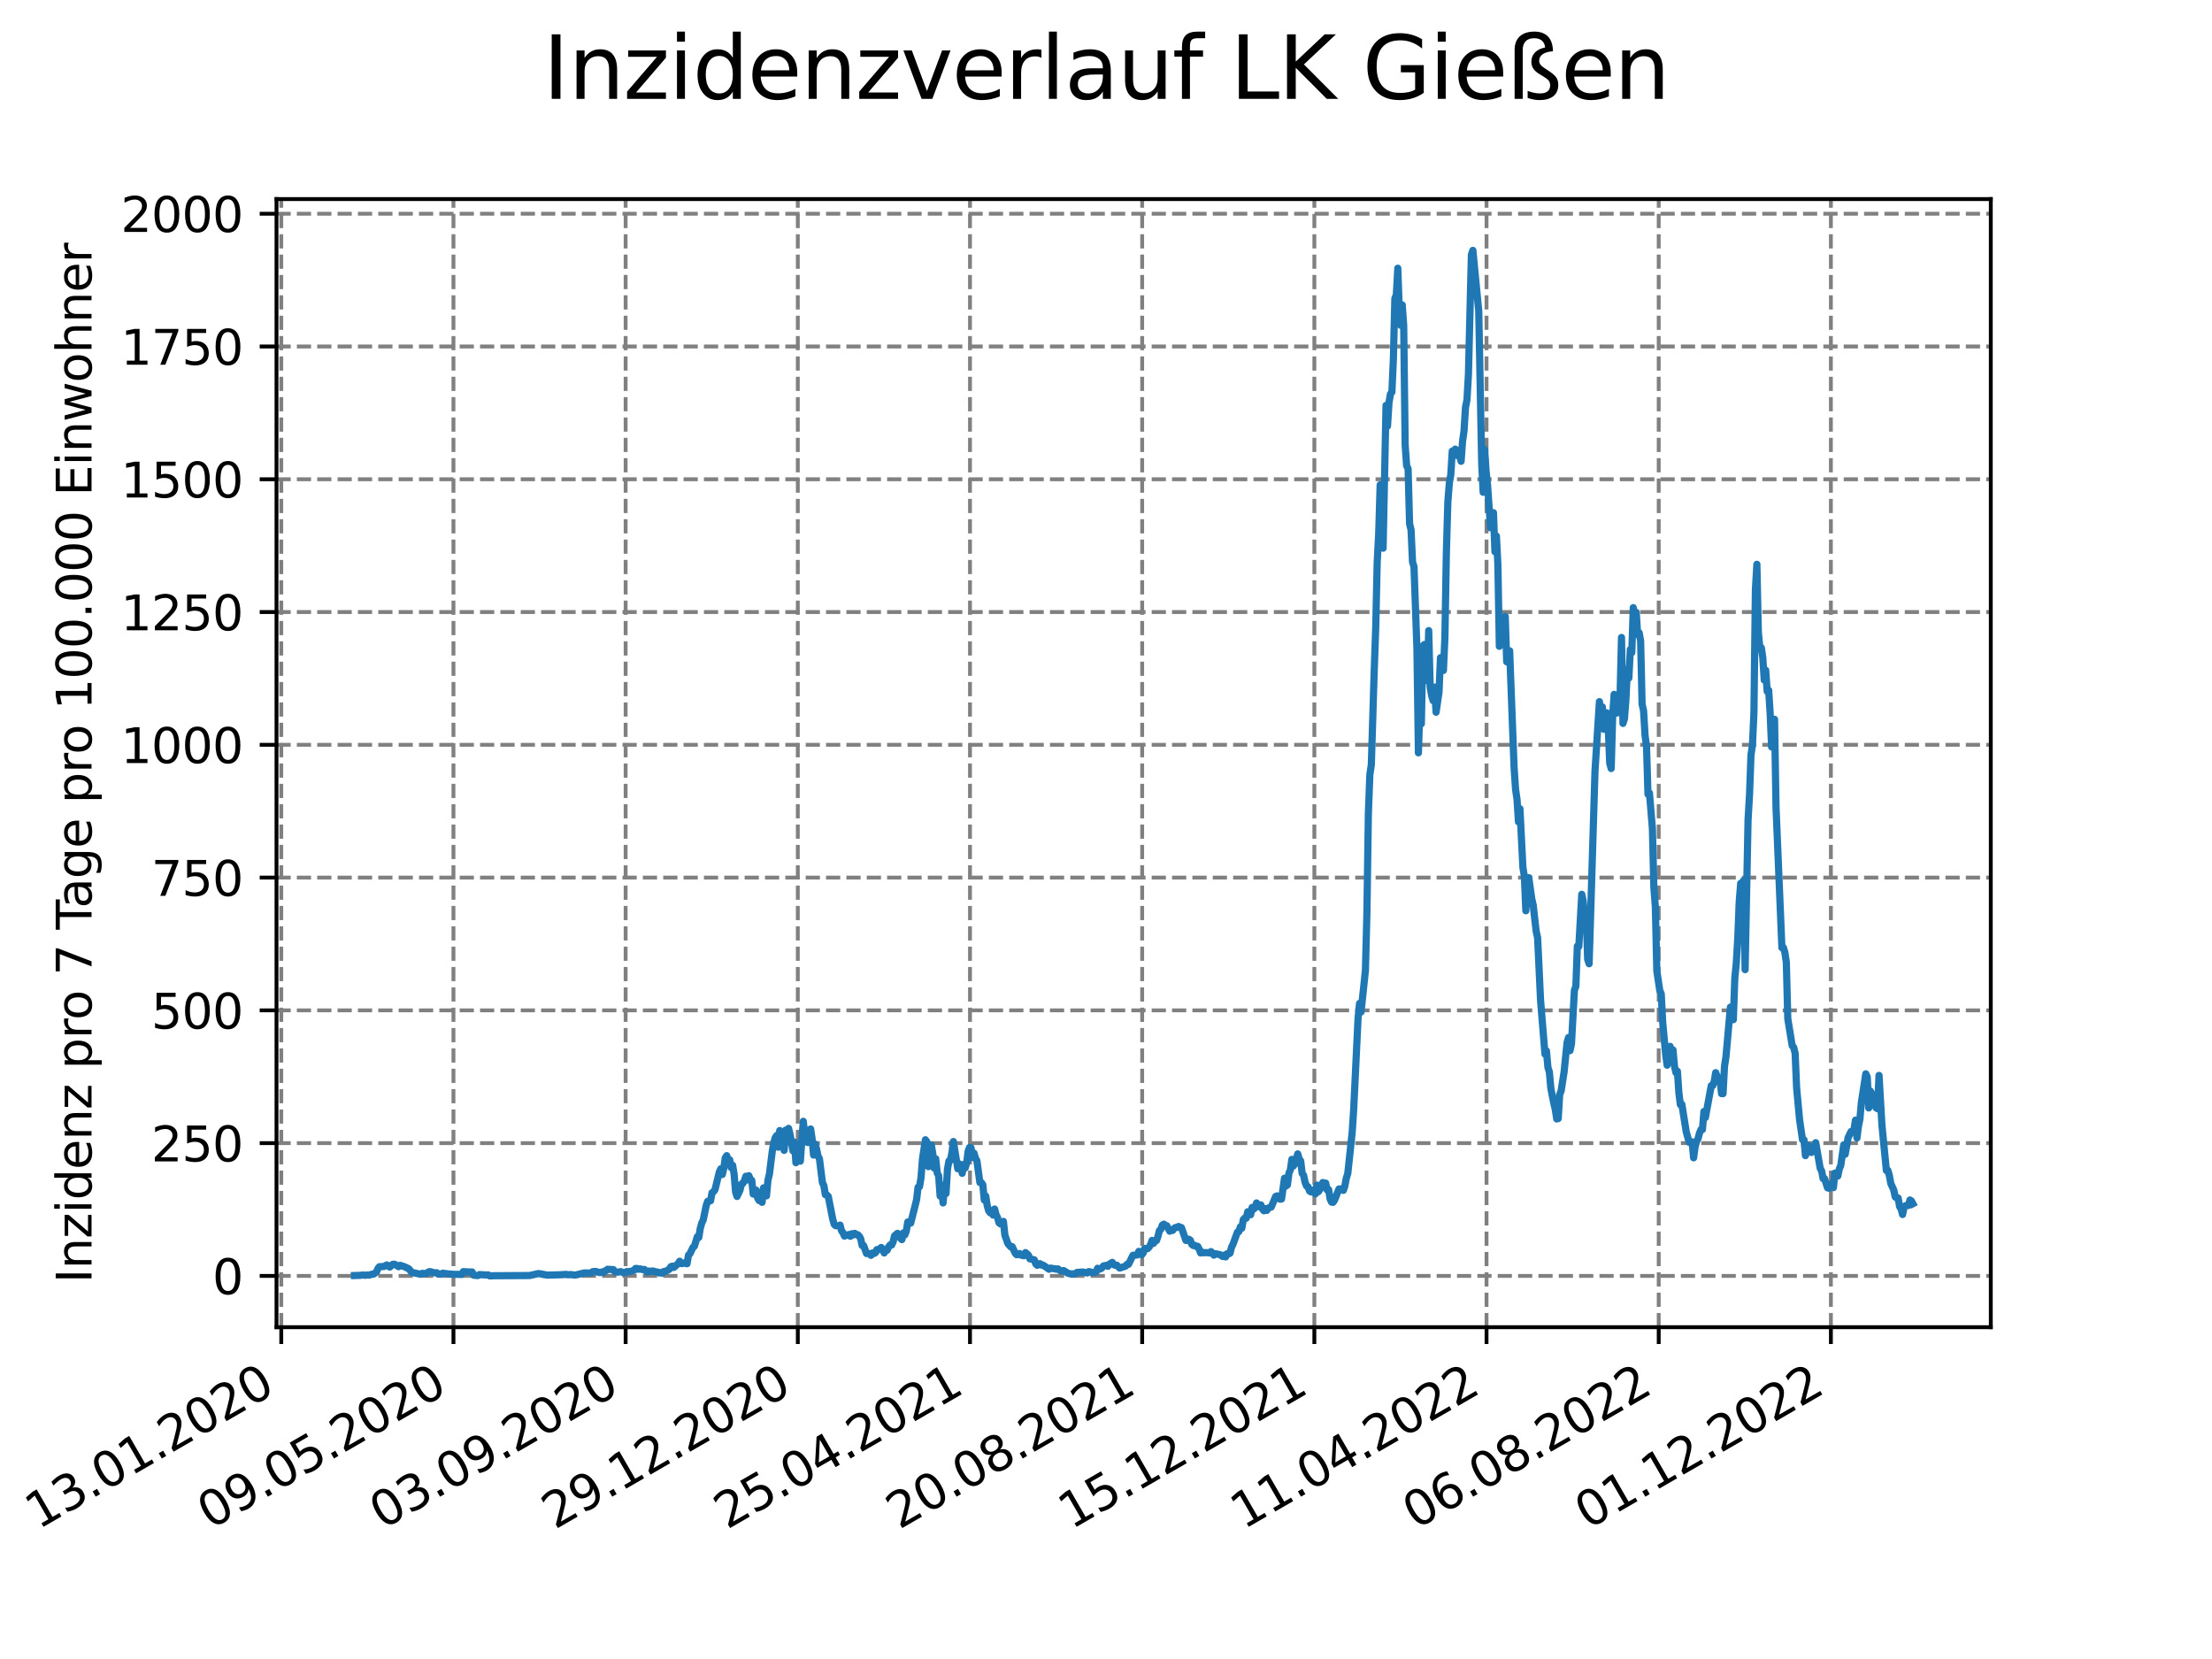 <?xml version="1.0" encoding="utf-8" standalone="no"?>
<!DOCTYPE svg PUBLIC "-//W3C//DTD SVG 1.1//EN"
  "http://www.w3.org/Graphics/SVG/1.1/DTD/svg11.dtd">
<svg xmlns:xlink="http://www.w3.org/1999/xlink" width="460.8pt" height="345.6pt" viewBox="0 0 460.8 345.6" xmlns="http://www.w3.org/2000/svg" version="1.1">
 <defs>
  <style type="text/css">*{stroke-linejoin: round; stroke-linecap: butt}</style>
 </defs>
 <g id="figure_1">
  <g id="patch_1">
   <path d="M 0 345.6 
L 460.8 345.6 
L 460.8 0 
L 0 0 
z
" style="fill: #ffffff"/>
  </g>
  <g id="axes_1">
   <g id="patch_2">
    <path d="M 57.6 276.48 
L 414.72 276.48 
L 414.72 41.472 
L 57.6 41.472 
z
" style="fill: #ffffff"/>
   </g>
   <g id="matplotlib.axis_1">
    <g id="xtick_1">
     <g id="line2d_1">
      <path d="M 58.594 276.48 
L 58.594 41.472 
" clip-path="url(#pfb686e9abe)" style="fill: none; stroke-dasharray: 2.96,1.28; stroke-dashoffset: 0; stroke: #808080; stroke-width: 0.8"/>
     </g>
     <g id="line2d_2">
      <defs>
       <path id="m5ec1955cf1" d="M 0 0 
L 0 3.5 
" style="stroke: #000000; stroke-width: 0.8"/>
      </defs>
      <g>
       <use xlink:href="#m5ec1955cf1" x="58.594" y="276.48" style="stroke: #000000; stroke-width: 0.8"/>
      </g>
     </g>
     <g id="text_1">
      <!-- 13.01.2020 -->
      <g transform="translate(7.969 318.689) rotate(-30) scale(0.1 -0.1)">
       <defs>
        <path id="DejaVuSans-31" d="M 794 531 
L 1825 531 
L 1825 4091 
L 703 3866 
L 703 4441 
L 1819 4666 
L 2450 4666 
L 2450 531 
L 3481 531 
L 3481 0 
L 794 0 
L 794 531 
z
" transform="scale(0.016)"/>
        <path id="DejaVuSans-33" d="M 2597 2516 
Q 3050 2419 3304 2112 
Q 3559 1806 3559 1356 
Q 3559 666 3084 287 
Q 2609 -91 1734 -91 
Q 1441 -91 1130 -33 
Q 819 25 488 141 
L 488 750 
Q 750 597 1062 519 
Q 1375 441 1716 441 
Q 2309 441 2620 675 
Q 2931 909 2931 1356 
Q 2931 1769 2642 2001 
Q 2353 2234 1838 2234 
L 1294 2234 
L 1294 2753 
L 1863 2753 
Q 2328 2753 2575 2939 
Q 2822 3125 2822 3475 
Q 2822 3834 2567 4026 
Q 2313 4219 1838 4219 
Q 1578 4219 1281 4162 
Q 984 4106 628 3988 
L 628 4550 
Q 988 4650 1302 4700 
Q 1616 4750 1894 4750 
Q 2613 4750 3031 4423 
Q 3450 4097 3450 3541 
Q 3450 3153 3228 2886 
Q 3006 2619 2597 2516 
z
" transform="scale(0.016)"/>
        <path id="DejaVuSans-2e" d="M 684 794 
L 1344 794 
L 1344 0 
L 684 0 
L 684 794 
z
" transform="scale(0.016)"/>
        <path id="DejaVuSans-30" d="M 2034 4250 
Q 1547 4250 1301 3770 
Q 1056 3291 1056 2328 
Q 1056 1369 1301 889 
Q 1547 409 2034 409 
Q 2525 409 2770 889 
Q 3016 1369 3016 2328 
Q 3016 3291 2770 3770 
Q 2525 4250 2034 4250 
z
M 2034 4750 
Q 2819 4750 3233 4129 
Q 3647 3509 3647 2328 
Q 3647 1150 3233 529 
Q 2819 -91 2034 -91 
Q 1250 -91 836 529 
Q 422 1150 422 2328 
Q 422 3509 836 4129 
Q 1250 4750 2034 4750 
z
" transform="scale(0.016)"/>
        <path id="DejaVuSans-32" d="M 1228 531 
L 3431 531 
L 3431 0 
L 469 0 
L 469 531 
Q 828 903 1448 1529 
Q 2069 2156 2228 2338 
Q 2531 2678 2651 2914 
Q 2772 3150 2772 3378 
Q 2772 3750 2511 3984 
Q 2250 4219 1831 4219 
Q 1534 4219 1204 4116 
Q 875 4013 500 3803 
L 500 4441 
Q 881 4594 1212 4672 
Q 1544 4750 1819 4750 
Q 2544 4750 2975 4387 
Q 3406 4025 3406 3419 
Q 3406 3131 3298 2873 
Q 3191 2616 2906 2266 
Q 2828 2175 2409 1742 
Q 1991 1309 1228 531 
z
" transform="scale(0.016)"/>
       </defs>
       <use xlink:href="#DejaVuSans-31"/>
       <use xlink:href="#DejaVuSans-33" x="63.623"/>
       <use xlink:href="#DejaVuSans-2e" x="127.246"/>
       <use xlink:href="#DejaVuSans-30" x="159.033"/>
       <use xlink:href="#DejaVuSans-31" x="222.656"/>
       <use xlink:href="#DejaVuSans-2e" x="286.279"/>
       <use xlink:href="#DejaVuSans-32" x="318.066"/>
       <use xlink:href="#DejaVuSans-30" x="381.689"/>
       <use xlink:href="#DejaVuSans-32" x="445.312"/>
       <use xlink:href="#DejaVuSans-30" x="508.936"/>
      </g>
     </g>
    </g>
    <g id="xtick_2">
     <g id="line2d_3">
      <path d="M 94.462 276.48 
L 94.462 41.472 
" clip-path="url(#pfb686e9abe)" style="fill: none; stroke-dasharray: 2.96,1.28; stroke-dashoffset: 0; stroke: #808080; stroke-width: 0.8"/>
     </g>
     <g id="line2d_4">
      <g>
       <use xlink:href="#m5ec1955cf1" x="94.462" y="276.48" style="stroke: #000000; stroke-width: 0.8"/>
      </g>
     </g>
     <g id="text_2">
      <!-- 09.05.2020 -->
      <g transform="translate(43.837 318.689) rotate(-30) scale(0.1 -0.1)">
       <defs>
        <path id="DejaVuSans-39" d="M 703 97 
L 703 672 
Q 941 559 1184 500 
Q 1428 441 1663 441 
Q 2288 441 2617 861 
Q 2947 1281 2994 2138 
Q 2813 1869 2534 1725 
Q 2256 1581 1919 1581 
Q 1219 1581 811 2004 
Q 403 2428 403 3163 
Q 403 3881 828 4315 
Q 1253 4750 1959 4750 
Q 2769 4750 3195 4129 
Q 3622 3509 3622 2328 
Q 3622 1225 3098 567 
Q 2575 -91 1691 -91 
Q 1453 -91 1209 -44 
Q 966 3 703 97 
z
M 1959 2075 
Q 2384 2075 2632 2365 
Q 2881 2656 2881 3163 
Q 2881 3666 2632 3958 
Q 2384 4250 1959 4250 
Q 1534 4250 1286 3958 
Q 1038 3666 1038 3163 
Q 1038 2656 1286 2365 
Q 1534 2075 1959 2075 
z
" transform="scale(0.016)"/>
        <path id="DejaVuSans-35" d="M 691 4666 
L 3169 4666 
L 3169 4134 
L 1269 4134 
L 1269 2991 
Q 1406 3038 1543 3061 
Q 1681 3084 1819 3084 
Q 2600 3084 3056 2656 
Q 3513 2228 3513 1497 
Q 3513 744 3044 326 
Q 2575 -91 1722 -91 
Q 1428 -91 1123 -41 
Q 819 9 494 109 
L 494 744 
Q 775 591 1075 516 
Q 1375 441 1709 441 
Q 2250 441 2565 725 
Q 2881 1009 2881 1497 
Q 2881 1984 2565 2268 
Q 2250 2553 1709 2553 
Q 1456 2553 1204 2497 
Q 953 2441 691 2322 
L 691 4666 
z
" transform="scale(0.016)"/>
       </defs>
       <use xlink:href="#DejaVuSans-30"/>
       <use xlink:href="#DejaVuSans-39" x="63.623"/>
       <use xlink:href="#DejaVuSans-2e" x="127.246"/>
       <use xlink:href="#DejaVuSans-30" x="159.033"/>
       <use xlink:href="#DejaVuSans-35" x="222.656"/>
       <use xlink:href="#DejaVuSans-2e" x="286.279"/>
       <use xlink:href="#DejaVuSans-32" x="318.066"/>
       <use xlink:href="#DejaVuSans-30" x="381.689"/>
       <use xlink:href="#DejaVuSans-32" x="445.312"/>
       <use xlink:href="#DejaVuSans-30" x="508.936"/>
      </g>
     </g>
    </g>
    <g id="xtick_3">
     <g id="line2d_5">
      <path d="M 130.33 276.48 
L 130.33 41.472 
" clip-path="url(#pfb686e9abe)" style="fill: none; stroke-dasharray: 2.96,1.28; stroke-dashoffset: 0; stroke: #808080; stroke-width: 0.8"/>
     </g>
     <g id="line2d_6">
      <g>
       <use xlink:href="#m5ec1955cf1" x="130.33" y="276.48" style="stroke: #000000; stroke-width: 0.8"/>
      </g>
     </g>
     <g id="text_3">
      <!-- 03.09.2020 -->
      <g transform="translate(79.705 318.689) rotate(-30) scale(0.1 -0.1)">
       <use xlink:href="#DejaVuSans-30"/>
       <use xlink:href="#DejaVuSans-33" x="63.623"/>
       <use xlink:href="#DejaVuSans-2e" x="127.246"/>
       <use xlink:href="#DejaVuSans-30" x="159.033"/>
       <use xlink:href="#DejaVuSans-39" x="222.656"/>
       <use xlink:href="#DejaVuSans-2e" x="286.279"/>
       <use xlink:href="#DejaVuSans-32" x="318.066"/>
       <use xlink:href="#DejaVuSans-30" x="381.689"/>
       <use xlink:href="#DejaVuSans-32" x="445.312"/>
       <use xlink:href="#DejaVuSans-30" x="508.936"/>
      </g>
     </g>
    </g>
    <g id="xtick_4">
     <g id="line2d_7">
      <path d="M 166.199 276.48 
L 166.199 41.472 
" clip-path="url(#pfb686e9abe)" style="fill: none; stroke-dasharray: 2.96,1.28; stroke-dashoffset: 0; stroke: #808080; stroke-width: 0.8"/>
     </g>
     <g id="line2d_8">
      <g>
       <use xlink:href="#m5ec1955cf1" x="166.199" y="276.48" style="stroke: #000000; stroke-width: 0.8"/>
      </g>
     </g>
     <g id="text_4">
      <!-- 29.12.2020 -->
      <g transform="translate(115.574 318.689) rotate(-30) scale(0.1 -0.1)">
       <use xlink:href="#DejaVuSans-32"/>
       <use xlink:href="#DejaVuSans-39" x="63.623"/>
       <use xlink:href="#DejaVuSans-2e" x="127.246"/>
       <use xlink:href="#DejaVuSans-31" x="159.033"/>
       <use xlink:href="#DejaVuSans-32" x="222.656"/>
       <use xlink:href="#DejaVuSans-2e" x="286.279"/>
       <use xlink:href="#DejaVuSans-32" x="318.066"/>
       <use xlink:href="#DejaVuSans-30" x="381.689"/>
       <use xlink:href="#DejaVuSans-32" x="445.312"/>
       <use xlink:href="#DejaVuSans-30" x="508.936"/>
      </g>
     </g>
    </g>
    <g id="xtick_5">
     <g id="line2d_9">
      <path d="M 202.067 276.48 
L 202.067 41.472 
" clip-path="url(#pfb686e9abe)" style="fill: none; stroke-dasharray: 2.96,1.28; stroke-dashoffset: 0; stroke: #808080; stroke-width: 0.8"/>
     </g>
     <g id="line2d_10">
      <g>
       <use xlink:href="#m5ec1955cf1" x="202.067" y="276.48" style="stroke: #000000; stroke-width: 0.8"/>
      </g>
     </g>
     <g id="text_5">
      <!-- 25.04.2021 -->
      <g transform="translate(151.442 318.689) rotate(-30) scale(0.1 -0.1)">
       <defs>
        <path id="DejaVuSans-34" d="M 2419 4116 
L 825 1625 
L 2419 1625 
L 2419 4116 
z
M 2253 4666 
L 3047 4666 
L 3047 1625 
L 3713 1625 
L 3713 1100 
L 3047 1100 
L 3047 0 
L 2419 0 
L 2419 1100 
L 313 1100 
L 313 1709 
L 2253 4666 
z
" transform="scale(0.016)"/>
       </defs>
       <use xlink:href="#DejaVuSans-32"/>
       <use xlink:href="#DejaVuSans-35" x="63.623"/>
       <use xlink:href="#DejaVuSans-2e" x="127.246"/>
       <use xlink:href="#DejaVuSans-30" x="159.033"/>
       <use xlink:href="#DejaVuSans-34" x="222.656"/>
       <use xlink:href="#DejaVuSans-2e" x="286.279"/>
       <use xlink:href="#DejaVuSans-32" x="318.066"/>
       <use xlink:href="#DejaVuSans-30" x="381.689"/>
       <use xlink:href="#DejaVuSans-32" x="445.312"/>
       <use xlink:href="#DejaVuSans-31" x="508.936"/>
      </g>
     </g>
    </g>
    <g id="xtick_6">
     <g id="line2d_11">
      <path d="M 237.936 276.48 
L 237.936 41.472 
" clip-path="url(#pfb686e9abe)" style="fill: none; stroke-dasharray: 2.96,1.28; stroke-dashoffset: 0; stroke: #808080; stroke-width: 0.8"/>
     </g>
     <g id="line2d_12">
      <g>
       <use xlink:href="#m5ec1955cf1" x="237.936" y="276.48" style="stroke: #000000; stroke-width: 0.8"/>
      </g>
     </g>
     <g id="text_6">
      <!-- 20.08.2021 -->
      <g transform="translate(187.31 318.689) rotate(-30) scale(0.1 -0.1)">
       <defs>
        <path id="DejaVuSans-38" d="M 2034 2216 
Q 1584 2216 1326 1975 
Q 1069 1734 1069 1313 
Q 1069 891 1326 650 
Q 1584 409 2034 409 
Q 2484 409 2743 651 
Q 3003 894 3003 1313 
Q 3003 1734 2745 1975 
Q 2488 2216 2034 2216 
z
M 1403 2484 
Q 997 2584 770 2862 
Q 544 3141 544 3541 
Q 544 4100 942 4425 
Q 1341 4750 2034 4750 
Q 2731 4750 3128 4425 
Q 3525 4100 3525 3541 
Q 3525 3141 3298 2862 
Q 3072 2584 2669 2484 
Q 3125 2378 3379 2068 
Q 3634 1759 3634 1313 
Q 3634 634 3220 271 
Q 2806 -91 2034 -91 
Q 1263 -91 848 271 
Q 434 634 434 1313 
Q 434 1759 690 2068 
Q 947 2378 1403 2484 
z
M 1172 3481 
Q 1172 3119 1398 2916 
Q 1625 2713 2034 2713 
Q 2441 2713 2670 2916 
Q 2900 3119 2900 3481 
Q 2900 3844 2670 4047 
Q 2441 4250 2034 4250 
Q 1625 4250 1398 4047 
Q 1172 3844 1172 3481 
z
" transform="scale(0.016)"/>
       </defs>
       <use xlink:href="#DejaVuSans-32"/>
       <use xlink:href="#DejaVuSans-30" x="63.623"/>
       <use xlink:href="#DejaVuSans-2e" x="127.246"/>
       <use xlink:href="#DejaVuSans-30" x="159.033"/>
       <use xlink:href="#DejaVuSans-38" x="222.656"/>
       <use xlink:href="#DejaVuSans-2e" x="286.279"/>
       <use xlink:href="#DejaVuSans-32" x="318.066"/>
       <use xlink:href="#DejaVuSans-30" x="381.689"/>
       <use xlink:href="#DejaVuSans-32" x="445.312"/>
       <use xlink:href="#DejaVuSans-31" x="508.936"/>
      </g>
     </g>
    </g>
    <g id="xtick_7">
     <g id="line2d_13">
      <path d="M 273.804 276.48 
L 273.804 41.472 
" clip-path="url(#pfb686e9abe)" style="fill: none; stroke-dasharray: 2.96,1.28; stroke-dashoffset: 0; stroke: #808080; stroke-width: 0.8"/>
     </g>
     <g id="line2d_14">
      <g>
       <use xlink:href="#m5ec1955cf1" x="273.804" y="276.48" style="stroke: #000000; stroke-width: 0.8"/>
      </g>
     </g>
     <g id="text_7">
      <!-- 15.12.2021 -->
      <g transform="translate(223.179 318.689) rotate(-30) scale(0.1 -0.1)">
       <use xlink:href="#DejaVuSans-31"/>
       <use xlink:href="#DejaVuSans-35" x="63.623"/>
       <use xlink:href="#DejaVuSans-2e" x="127.246"/>
       <use xlink:href="#DejaVuSans-31" x="159.033"/>
       <use xlink:href="#DejaVuSans-32" x="222.656"/>
       <use xlink:href="#DejaVuSans-2e" x="286.279"/>
       <use xlink:href="#DejaVuSans-32" x="318.066"/>
       <use xlink:href="#DejaVuSans-30" x="381.689"/>
       <use xlink:href="#DejaVuSans-32" x="445.312"/>
       <use xlink:href="#DejaVuSans-31" x="508.936"/>
      </g>
     </g>
    </g>
    <g id="xtick_8">
     <g id="line2d_15">
      <path d="M 309.672 276.48 
L 309.672 41.472 
" clip-path="url(#pfb686e9abe)" style="fill: none; stroke-dasharray: 2.96,1.28; stroke-dashoffset: 0; stroke: #808080; stroke-width: 0.8"/>
     </g>
     <g id="line2d_16">
      <g>
       <use xlink:href="#m5ec1955cf1" x="309.672" y="276.48" style="stroke: #000000; stroke-width: 0.8"/>
      </g>
     </g>
     <g id="text_8">
      <!-- 11.04.2022 -->
      <g transform="translate(259.047 318.689) rotate(-30) scale(0.1 -0.1)">
       <use xlink:href="#DejaVuSans-31"/>
       <use xlink:href="#DejaVuSans-31" x="63.623"/>
       <use xlink:href="#DejaVuSans-2e" x="127.246"/>
       <use xlink:href="#DejaVuSans-30" x="159.033"/>
       <use xlink:href="#DejaVuSans-34" x="222.656"/>
       <use xlink:href="#DejaVuSans-2e" x="286.279"/>
       <use xlink:href="#DejaVuSans-32" x="318.066"/>
       <use xlink:href="#DejaVuSans-30" x="381.689"/>
       <use xlink:href="#DejaVuSans-32" x="445.312"/>
       <use xlink:href="#DejaVuSans-32" x="508.936"/>
      </g>
     </g>
    </g>
    <g id="xtick_9">
     <g id="line2d_17">
      <path d="M 345.541 276.48 
L 345.541 41.472 
" clip-path="url(#pfb686e9abe)" style="fill: none; stroke-dasharray: 2.96,1.28; stroke-dashoffset: 0; stroke: #808080; stroke-width: 0.8"/>
     </g>
     <g id="line2d_18">
      <g>
       <use xlink:href="#m5ec1955cf1" x="345.541" y="276.48" style="stroke: #000000; stroke-width: 0.8"/>
      </g>
     </g>
     <g id="text_9">
      <!-- 06.08.2022 -->
      <g transform="translate(294.915 318.689) rotate(-30) scale(0.1 -0.1)">
       <defs>
        <path id="DejaVuSans-36" d="M 2113 2584 
Q 1688 2584 1439 2293 
Q 1191 2003 1191 1497 
Q 1191 994 1439 701 
Q 1688 409 2113 409 
Q 2538 409 2786 701 
Q 3034 994 3034 1497 
Q 3034 2003 2786 2293 
Q 2538 2584 2113 2584 
z
M 3366 4563 
L 3366 3988 
Q 3128 4100 2886 4159 
Q 2644 4219 2406 4219 
Q 1781 4219 1451 3797 
Q 1122 3375 1075 2522 
Q 1259 2794 1537 2939 
Q 1816 3084 2150 3084 
Q 2853 3084 3261 2657 
Q 3669 2231 3669 1497 
Q 3669 778 3244 343 
Q 2819 -91 2113 -91 
Q 1303 -91 875 529 
Q 447 1150 447 2328 
Q 447 3434 972 4092 
Q 1497 4750 2381 4750 
Q 2619 4750 2861 4703 
Q 3103 4656 3366 4563 
z
" transform="scale(0.016)"/>
       </defs>
       <use xlink:href="#DejaVuSans-30"/>
       <use xlink:href="#DejaVuSans-36" x="63.623"/>
       <use xlink:href="#DejaVuSans-2e" x="127.246"/>
       <use xlink:href="#DejaVuSans-30" x="159.033"/>
       <use xlink:href="#DejaVuSans-38" x="222.656"/>
       <use xlink:href="#DejaVuSans-2e" x="286.279"/>
       <use xlink:href="#DejaVuSans-32" x="318.066"/>
       <use xlink:href="#DejaVuSans-30" x="381.689"/>
       <use xlink:href="#DejaVuSans-32" x="445.312"/>
       <use xlink:href="#DejaVuSans-32" x="508.936"/>
      </g>
     </g>
    </g>
    <g id="xtick_10">
     <g id="line2d_19">
      <path d="M 381.409 276.48 
L 381.409 41.472 
" clip-path="url(#pfb686e9abe)" style="fill: none; stroke-dasharray: 2.96,1.28; stroke-dashoffset: 0; stroke: #808080; stroke-width: 0.8"/>
     </g>
     <g id="line2d_20">
      <g>
       <use xlink:href="#m5ec1955cf1" x="381.409" y="276.48" style="stroke: #000000; stroke-width: 0.8"/>
      </g>
     </g>
     <g id="text_10">
      <!-- 01.12.2022 -->
      <g transform="translate(330.784 318.689) rotate(-30) scale(0.1 -0.1)">
       <use xlink:href="#DejaVuSans-30"/>
       <use xlink:href="#DejaVuSans-31" x="63.623"/>
       <use xlink:href="#DejaVuSans-2e" x="127.246"/>
       <use xlink:href="#DejaVuSans-31" x="159.033"/>
       <use xlink:href="#DejaVuSans-32" x="222.656"/>
       <use xlink:href="#DejaVuSans-2e" x="286.279"/>
       <use xlink:href="#DejaVuSans-32" x="318.066"/>
       <use xlink:href="#DejaVuSans-30" x="381.689"/>
       <use xlink:href="#DejaVuSans-32" x="445.312"/>
       <use xlink:href="#DejaVuSans-32" x="508.936"/>
      </g>
     </g>
    </g>
   </g>
   <g id="matplotlib.axis_2">
    <g id="ytick_1">
     <g id="line2d_21">
      <path d="M 57.6 265.798 
L 414.72 265.798 
" clip-path="url(#pfb686e9abe)" style="fill: none; stroke-dasharray: 2.96,1.28; stroke-dashoffset: 0; stroke: #808080; stroke-width: 0.8"/>
     </g>
     <g id="line2d_22">
      <defs>
       <path id="mc5ba439118" d="M 0 0 
L -3.5 0 
" style="stroke: #000000; stroke-width: 0.8"/>
      </defs>
      <g>
       <use xlink:href="#mc5ba439118" x="57.6" y="265.798" style="stroke: #000000; stroke-width: 0.8"/>
      </g>
     </g>
     <g id="text_11">
      <!-- 0 -->
      <g transform="translate(44.237 269.597) scale(0.1 -0.1)">
       <use xlink:href="#DejaVuSans-30"/>
      </g>
     </g>
    </g>
    <g id="ytick_2">
     <g id="line2d_23">
      <path d="M 57.6 238.138 
L 414.72 238.138 
" clip-path="url(#pfb686e9abe)" style="fill: none; stroke-dasharray: 2.96,1.28; stroke-dashoffset: 0; stroke: #808080; stroke-width: 0.8"/>
     </g>
     <g id="line2d_24">
      <g>
       <use xlink:href="#mc5ba439118" x="57.6" y="238.138" style="stroke: #000000; stroke-width: 0.8"/>
      </g>
     </g>
     <g id="text_12">
      <!-- 250 -->
      <g transform="translate(31.512 241.937) scale(0.1 -0.1)">
       <use xlink:href="#DejaVuSans-32"/>
       <use xlink:href="#DejaVuSans-35" x="63.623"/>
       <use xlink:href="#DejaVuSans-30" x="127.246"/>
      </g>
     </g>
    </g>
    <g id="ytick_3">
     <g id="line2d_25">
      <path d="M 57.6 210.479 
L 414.72 210.479 
" clip-path="url(#pfb686e9abe)" style="fill: none; stroke-dasharray: 2.96,1.28; stroke-dashoffset: 0; stroke: #808080; stroke-width: 0.8"/>
     </g>
     <g id="line2d_26">
      <g>
       <use xlink:href="#mc5ba439118" x="57.6" y="210.479" style="stroke: #000000; stroke-width: 0.8"/>
      </g>
     </g>
     <g id="text_13">
      <!-- 500 -->
      <g transform="translate(31.512 214.278) scale(0.1 -0.1)">
       <use xlink:href="#DejaVuSans-35"/>
       <use xlink:href="#DejaVuSans-30" x="63.623"/>
       <use xlink:href="#DejaVuSans-30" x="127.246"/>
      </g>
     </g>
    </g>
    <g id="ytick_4">
     <g id="line2d_27">
      <path d="M 57.6 182.819 
L 414.72 182.819 
" clip-path="url(#pfb686e9abe)" style="fill: none; stroke-dasharray: 2.96,1.28; stroke-dashoffset: 0; stroke: #808080; stroke-width: 0.8"/>
     </g>
     <g id="line2d_28">
      <g>
       <use xlink:href="#mc5ba439118" x="57.6" y="182.819" style="stroke: #000000; stroke-width: 0.8"/>
      </g>
     </g>
     <g id="text_14">
      <!-- 750 -->
      <g transform="translate(31.512 186.618) scale(0.1 -0.1)">
       <defs>
        <path id="DejaVuSans-37" d="M 525 4666 
L 3525 4666 
L 3525 4397 
L 1831 0 
L 1172 0 
L 2766 4134 
L 525 4134 
L 525 4666 
z
" transform="scale(0.016)"/>
       </defs>
       <use xlink:href="#DejaVuSans-37"/>
       <use xlink:href="#DejaVuSans-35" x="63.623"/>
       <use xlink:href="#DejaVuSans-30" x="127.246"/>
      </g>
     </g>
    </g>
    <g id="ytick_5">
     <g id="line2d_29">
      <path d="M 57.6 155.159 
L 414.72 155.159 
" clip-path="url(#pfb686e9abe)" style="fill: none; stroke-dasharray: 2.96,1.28; stroke-dashoffset: 0; stroke: #808080; stroke-width: 0.8"/>
     </g>
     <g id="line2d_30">
      <g>
       <use xlink:href="#mc5ba439118" x="57.6" y="155.159" style="stroke: #000000; stroke-width: 0.8"/>
      </g>
     </g>
     <g id="text_15">
      <!-- 1000 -->
      <g transform="translate(25.15 158.958) scale(0.1 -0.1)">
       <use xlink:href="#DejaVuSans-31"/>
       <use xlink:href="#DejaVuSans-30" x="63.623"/>
       <use xlink:href="#DejaVuSans-30" x="127.246"/>
       <use xlink:href="#DejaVuSans-30" x="190.869"/>
      </g>
     </g>
    </g>
    <g id="ytick_6">
     <g id="line2d_31">
      <path d="M 57.6 127.5 
L 414.72 127.5 
" clip-path="url(#pfb686e9abe)" style="fill: none; stroke-dasharray: 2.96,1.28; stroke-dashoffset: 0; stroke: #808080; stroke-width: 0.8"/>
     </g>
     <g id="line2d_32">
      <g>
       <use xlink:href="#mc5ba439118" x="57.6" y="127.5" style="stroke: #000000; stroke-width: 0.8"/>
      </g>
     </g>
     <g id="text_16">
      <!-- 1250 -->
      <g transform="translate(25.15 131.299) scale(0.1 -0.1)">
       <use xlink:href="#DejaVuSans-31"/>
       <use xlink:href="#DejaVuSans-32" x="63.623"/>
       <use xlink:href="#DejaVuSans-35" x="127.246"/>
       <use xlink:href="#DejaVuSans-30" x="190.869"/>
      </g>
     </g>
    </g>
    <g id="ytick_7">
     <g id="line2d_33">
      <path d="M 57.6 99.84 
L 414.72 99.84 
" clip-path="url(#pfb686e9abe)" style="fill: none; stroke-dasharray: 2.96,1.28; stroke-dashoffset: 0; stroke: #808080; stroke-width: 0.8"/>
     </g>
     <g id="line2d_34">
      <g>
       <use xlink:href="#mc5ba439118" x="57.6" y="99.84" style="stroke: #000000; stroke-width: 0.8"/>
      </g>
     </g>
     <g id="text_17">
      <!-- 1500 -->
      <g transform="translate(25.15 103.639) scale(0.1 -0.1)">
       <use xlink:href="#DejaVuSans-31"/>
       <use xlink:href="#DejaVuSans-35" x="63.623"/>
       <use xlink:href="#DejaVuSans-30" x="127.246"/>
       <use xlink:href="#DejaVuSans-30" x="190.869"/>
      </g>
     </g>
    </g>
    <g id="ytick_8">
     <g id="line2d_35">
      <path d="M 57.6 72.18 
L 414.72 72.18 
" clip-path="url(#pfb686e9abe)" style="fill: none; stroke-dasharray: 2.96,1.28; stroke-dashoffset: 0; stroke: #808080; stroke-width: 0.8"/>
     </g>
     <g id="line2d_36">
      <g>
       <use xlink:href="#mc5ba439118" x="57.6" y="72.18" style="stroke: #000000; stroke-width: 0.8"/>
      </g>
     </g>
     <g id="text_18">
      <!-- 1750 -->
      <g transform="translate(25.15 75.98) scale(0.1 -0.1)">
       <use xlink:href="#DejaVuSans-31"/>
       <use xlink:href="#DejaVuSans-37" x="63.623"/>
       <use xlink:href="#DejaVuSans-35" x="127.246"/>
       <use xlink:href="#DejaVuSans-30" x="190.869"/>
      </g>
     </g>
    </g>
    <g id="ytick_9">
     <g id="line2d_37">
      <path d="M 57.6 44.521 
L 414.72 44.521 
" clip-path="url(#pfb686e9abe)" style="fill: none; stroke-dasharray: 2.96,1.28; stroke-dashoffset: 0; stroke: #808080; stroke-width: 0.8"/>
     </g>
     <g id="line2d_38">
      <g>
       <use xlink:href="#mc5ba439118" x="57.6" y="44.521" style="stroke: #000000; stroke-width: 0.8"/>
      </g>
     </g>
     <g id="text_19">
      <!-- 2000 -->
      <g transform="translate(25.15 48.32) scale(0.1 -0.1)">
       <use xlink:href="#DejaVuSans-32"/>
       <use xlink:href="#DejaVuSans-30" x="63.623"/>
       <use xlink:href="#DejaVuSans-30" x="127.246"/>
       <use xlink:href="#DejaVuSans-30" x="190.869"/>
      </g>
     </g>
    </g>
    <g id="text_20">
     <!-- Inzidenz pro 7 Tage pro 100.000 Einwohner -->
     <g transform="translate(19.07 267.301) rotate(-90) scale(0.1 -0.1)">
      <defs>
       <path id="DejaVuSans-49" d="M 628 4666 
L 1259 4666 
L 1259 0 
L 628 0 
L 628 4666 
z
" transform="scale(0.016)"/>
       <path id="DejaVuSans-6e" d="M 3513 2113 
L 3513 0 
L 2938 0 
L 2938 2094 
Q 2938 2591 2744 2837 
Q 2550 3084 2163 3084 
Q 1697 3084 1428 2787 
Q 1159 2491 1159 1978 
L 1159 0 
L 581 0 
L 581 3500 
L 1159 3500 
L 1159 2956 
Q 1366 3272 1645 3428 
Q 1925 3584 2291 3584 
Q 2894 3584 3203 3211 
Q 3513 2838 3513 2113 
z
" transform="scale(0.016)"/>
       <path id="DejaVuSans-7a" d="M 353 3500 
L 3084 3500 
L 3084 2975 
L 922 459 
L 3084 459 
L 3084 0 
L 275 0 
L 275 525 
L 2438 3041 
L 353 3041 
L 353 3500 
z
" transform="scale(0.016)"/>
       <path id="DejaVuSans-69" d="M 603 3500 
L 1178 3500 
L 1178 0 
L 603 0 
L 603 3500 
z
M 603 4863 
L 1178 4863 
L 1178 4134 
L 603 4134 
L 603 4863 
z
" transform="scale(0.016)"/>
       <path id="DejaVuSans-64" d="M 2906 2969 
L 2906 4863 
L 3481 4863 
L 3481 0 
L 2906 0 
L 2906 525 
Q 2725 213 2448 61 
Q 2172 -91 1784 -91 
Q 1150 -91 751 415 
Q 353 922 353 1747 
Q 353 2572 751 3078 
Q 1150 3584 1784 3584 
Q 2172 3584 2448 3432 
Q 2725 3281 2906 2969 
z
M 947 1747 
Q 947 1113 1208 752 
Q 1469 391 1925 391 
Q 2381 391 2643 752 
Q 2906 1113 2906 1747 
Q 2906 2381 2643 2742 
Q 2381 3103 1925 3103 
Q 1469 3103 1208 2742 
Q 947 2381 947 1747 
z
" transform="scale(0.016)"/>
       <path id="DejaVuSans-65" d="M 3597 1894 
L 3597 1613 
L 953 1613 
Q 991 1019 1311 708 
Q 1631 397 2203 397 
Q 2534 397 2845 478 
Q 3156 559 3463 722 
L 3463 178 
Q 3153 47 2828 -22 
Q 2503 -91 2169 -91 
Q 1331 -91 842 396 
Q 353 884 353 1716 
Q 353 2575 817 3079 
Q 1281 3584 2069 3584 
Q 2775 3584 3186 3129 
Q 3597 2675 3597 1894 
z
M 3022 2063 
Q 3016 2534 2758 2815 
Q 2500 3097 2075 3097 
Q 1594 3097 1305 2825 
Q 1016 2553 972 2059 
L 3022 2063 
z
" transform="scale(0.016)"/>
       <path id="DejaVuSans-20" transform="scale(0.016)"/>
       <path id="DejaVuSans-70" d="M 1159 525 
L 1159 -1331 
L 581 -1331 
L 581 3500 
L 1159 3500 
L 1159 2969 
Q 1341 3281 1617 3432 
Q 1894 3584 2278 3584 
Q 2916 3584 3314 3078 
Q 3713 2572 3713 1747 
Q 3713 922 3314 415 
Q 2916 -91 2278 -91 
Q 1894 -91 1617 61 
Q 1341 213 1159 525 
z
M 3116 1747 
Q 3116 2381 2855 2742 
Q 2594 3103 2138 3103 
Q 1681 3103 1420 2742 
Q 1159 2381 1159 1747 
Q 1159 1113 1420 752 
Q 1681 391 2138 391 
Q 2594 391 2855 752 
Q 3116 1113 3116 1747 
z
" transform="scale(0.016)"/>
       <path id="DejaVuSans-72" d="M 2631 2963 
Q 2534 3019 2420 3045 
Q 2306 3072 2169 3072 
Q 1681 3072 1420 2755 
Q 1159 2438 1159 1844 
L 1159 0 
L 581 0 
L 581 3500 
L 1159 3500 
L 1159 2956 
Q 1341 3275 1631 3429 
Q 1922 3584 2338 3584 
Q 2397 3584 2469 3576 
Q 2541 3569 2628 3553 
L 2631 2963 
z
" transform="scale(0.016)"/>
       <path id="DejaVuSans-6f" d="M 1959 3097 
Q 1497 3097 1228 2736 
Q 959 2375 959 1747 
Q 959 1119 1226 758 
Q 1494 397 1959 397 
Q 2419 397 2687 759 
Q 2956 1122 2956 1747 
Q 2956 2369 2687 2733 
Q 2419 3097 1959 3097 
z
M 1959 3584 
Q 2709 3584 3137 3096 
Q 3566 2609 3566 1747 
Q 3566 888 3137 398 
Q 2709 -91 1959 -91 
Q 1206 -91 779 398 
Q 353 888 353 1747 
Q 353 2609 779 3096 
Q 1206 3584 1959 3584 
z
" transform="scale(0.016)"/>
       <path id="DejaVuSans-54" d="M -19 4666 
L 3928 4666 
L 3928 4134 
L 2272 4134 
L 2272 0 
L 1638 0 
L 1638 4134 
L -19 4134 
L -19 4666 
z
" transform="scale(0.016)"/>
       <path id="DejaVuSans-61" d="M 2194 1759 
Q 1497 1759 1228 1600 
Q 959 1441 959 1056 
Q 959 750 1161 570 
Q 1363 391 1709 391 
Q 2188 391 2477 730 
Q 2766 1069 2766 1631 
L 2766 1759 
L 2194 1759 
z
M 3341 1997 
L 3341 0 
L 2766 0 
L 2766 531 
Q 2569 213 2275 61 
Q 1981 -91 1556 -91 
Q 1019 -91 701 211 
Q 384 513 384 1019 
Q 384 1609 779 1909 
Q 1175 2209 1959 2209 
L 2766 2209 
L 2766 2266 
Q 2766 2663 2505 2880 
Q 2244 3097 1772 3097 
Q 1472 3097 1187 3025 
Q 903 2953 641 2809 
L 641 3341 
Q 956 3463 1253 3523 
Q 1550 3584 1831 3584 
Q 2591 3584 2966 3190 
Q 3341 2797 3341 1997 
z
" transform="scale(0.016)"/>
       <path id="DejaVuSans-67" d="M 2906 1791 
Q 2906 2416 2648 2759 
Q 2391 3103 1925 3103 
Q 1463 3103 1205 2759 
Q 947 2416 947 1791 
Q 947 1169 1205 825 
Q 1463 481 1925 481 
Q 2391 481 2648 825 
Q 2906 1169 2906 1791 
z
M 3481 434 
Q 3481 -459 3084 -895 
Q 2688 -1331 1869 -1331 
Q 1566 -1331 1297 -1286 
Q 1028 -1241 775 -1147 
L 775 -588 
Q 1028 -725 1275 -790 
Q 1522 -856 1778 -856 
Q 2344 -856 2625 -561 
Q 2906 -266 2906 331 
L 2906 616 
Q 2728 306 2450 153 
Q 2172 0 1784 0 
Q 1141 0 747 490 
Q 353 981 353 1791 
Q 353 2603 747 3093 
Q 1141 3584 1784 3584 
Q 2172 3584 2450 3431 
Q 2728 3278 2906 2969 
L 2906 3500 
L 3481 3500 
L 3481 434 
z
" transform="scale(0.016)"/>
       <path id="DejaVuSans-45" d="M 628 4666 
L 3578 4666 
L 3578 4134 
L 1259 4134 
L 1259 2753 
L 3481 2753 
L 3481 2222 
L 1259 2222 
L 1259 531 
L 3634 531 
L 3634 0 
L 628 0 
L 628 4666 
z
" transform="scale(0.016)"/>
       <path id="DejaVuSans-77" d="M 269 3500 
L 844 3500 
L 1563 769 
L 2278 3500 
L 2956 3500 
L 3675 769 
L 4391 3500 
L 4966 3500 
L 4050 0 
L 3372 0 
L 2619 2869 
L 1863 0 
L 1184 0 
L 269 3500 
z
" transform="scale(0.016)"/>
       <path id="DejaVuSans-68" d="M 3513 2113 
L 3513 0 
L 2938 0 
L 2938 2094 
Q 2938 2591 2744 2837 
Q 2550 3084 2163 3084 
Q 1697 3084 1428 2787 
Q 1159 2491 1159 1978 
L 1159 0 
L 581 0 
L 581 4863 
L 1159 4863 
L 1159 2956 
Q 1366 3272 1645 3428 
Q 1925 3584 2291 3584 
Q 2894 3584 3203 3211 
Q 3513 2838 3513 2113 
z
" transform="scale(0.016)"/>
      </defs>
      <use xlink:href="#DejaVuSans-49"/>
      <use xlink:href="#DejaVuSans-6e" x="29.492"/>
      <use xlink:href="#DejaVuSans-7a" x="92.871"/>
      <use xlink:href="#DejaVuSans-69" x="145.361"/>
      <use xlink:href="#DejaVuSans-64" x="173.145"/>
      <use xlink:href="#DejaVuSans-65" x="236.621"/>
      <use xlink:href="#DejaVuSans-6e" x="298.145"/>
      <use xlink:href="#DejaVuSans-7a" x="361.523"/>
      <use xlink:href="#DejaVuSans-20" x="414.014"/>
      <use xlink:href="#DejaVuSans-70" x="445.801"/>
      <use xlink:href="#DejaVuSans-72" x="509.277"/>
      <use xlink:href="#DejaVuSans-6f" x="548.141"/>
      <use xlink:href="#DejaVuSans-20" x="609.322"/>
      <use xlink:href="#DejaVuSans-37" x="641.109"/>
      <use xlink:href="#DejaVuSans-20" x="704.732"/>
      <use xlink:href="#DejaVuSans-54" x="736.52"/>
      <use xlink:href="#DejaVuSans-61" x="781.104"/>
      <use xlink:href="#DejaVuSans-67" x="842.383"/>
      <use xlink:href="#DejaVuSans-65" x="905.859"/>
      <use xlink:href="#DejaVuSans-20" x="967.383"/>
      <use xlink:href="#DejaVuSans-70" x="999.17"/>
      <use xlink:href="#DejaVuSans-72" x="1062.646"/>
      <use xlink:href="#DejaVuSans-6f" x="1101.51"/>
      <use xlink:href="#DejaVuSans-20" x="1162.691"/>
      <use xlink:href="#DejaVuSans-31" x="1194.479"/>
      <use xlink:href="#DejaVuSans-30" x="1258.102"/>
      <use xlink:href="#DejaVuSans-30" x="1321.725"/>
      <use xlink:href="#DejaVuSans-2e" x="1385.348"/>
      <use xlink:href="#DejaVuSans-30" x="1417.135"/>
      <use xlink:href="#DejaVuSans-30" x="1480.758"/>
      <use xlink:href="#DejaVuSans-30" x="1544.381"/>
      <use xlink:href="#DejaVuSans-20" x="1608.004"/>
      <use xlink:href="#DejaVuSans-45" x="1639.791"/>
      <use xlink:href="#DejaVuSans-69" x="1702.975"/>
      <use xlink:href="#DejaVuSans-6e" x="1730.758"/>
      <use xlink:href="#DejaVuSans-77" x="1794.137"/>
      <use xlink:href="#DejaVuSans-6f" x="1875.924"/>
      <use xlink:href="#DejaVuSans-68" x="1937.105"/>
      <use xlink:href="#DejaVuSans-6e" x="2000.484"/>
      <use xlink:href="#DejaVuSans-65" x="2063.863"/>
      <use xlink:href="#DejaVuSans-72" x="2125.387"/>
     </g>
    </g>
   </g>
   <g id="line2d_39">
    <path d="M 73.833 265.716 
L 75.059 265.675 
L 75.672 265.593 
L 75.979 265.675 
L 76.592 265.593 
L 76.898 265.634 
L 77.512 265.43 
L 77.818 265.43 
L 78.431 264.98 
L 78.738 264.245 
L 79.044 263.877 
L 79.964 263.836 
L 80.577 263.509 
L 81.19 263.959 
L 81.803 263.386 
L 82.11 263.345 
L 82.417 263.468 
L 83.03 263.877 
L 83.336 263.591 
L 84.256 263.877 
L 85.176 264.326 
L 85.789 265.062 
L 87.322 265.389 
L 87.628 265.43 
L 87.935 265.266 
L 88.855 265.307 
L 89.161 265.021 
L 89.468 264.899 
L 89.774 264.939 
L 90.387 265.144 
L 91 265.144 
L 91.307 265.43 
L 91.92 265.389 
L 92.227 265.226 
L 92.84 265.307 
L 93.453 265.389 
L 94.679 265.471 
L 96.212 265.471 
L 96.519 264.899 
L 97.745 264.98 
L 98.358 264.98 
L 98.665 265.634 
L 99.278 265.716 
L 99.584 265.716 
L 99.891 265.512 
L 101.117 265.593 
L 101.73 265.593 
L 102.037 265.798 
L 102.957 265.757 
L 110.314 265.716 
L 112.154 265.307 
L 112.767 265.389 
L 113.993 265.634 
L 116.752 265.553 
L 117.978 265.471 
L 118.285 265.553 
L 118.898 265.512 
L 119.818 265.634 
L 121.657 265.185 
L 123.19 265.185 
L 123.497 264.899 
L 124.11 264.858 
L 124.723 265.062 
L 125.029 265.103 
L 125.336 264.98 
L 125.643 265.103 
L 125.949 264.776 
L 126.256 264.694 
L 126.562 264.408 
L 127.789 264.49 
L 128.095 264.939 
L 128.708 265.021 
L 129.321 264.899 
L 129.935 265.144 
L 130.241 265.103 
L 130.548 264.899 
L 131.161 264.899 
L 132.08 264.653 
L 132.387 264.245 
L 132.694 264.245 
L 133 264.408 
L 133.307 264.326 
L 133.92 264.49 
L 134.226 264.449 
L 134.84 265.021 
L 135.146 264.776 
L 135.453 264.899 
L 135.759 264.776 
L 136.066 264.776 
L 136.679 264.98 
L 136.986 264.98 
L 137.292 265.185 
L 137.599 265.103 
L 137.905 265.226 
L 138.212 264.899 
L 138.518 264.899 
L 139.438 264.408 
L 139.745 263.877 
L 140.051 263.754 
L 140.358 264.04 
L 141.277 263.223 
L 141.584 262.732 
L 141.891 263.223 
L 142.197 263.223 
L 142.504 263.1 
L 143.117 263.264 
L 143.423 261.465 
L 143.73 261.179 
L 144.343 259.871 
L 144.65 259.626 
L 145.263 257.623 
L 145.569 257.787 
L 145.876 255.907 
L 146.183 254.803 
L 146.489 254.149 
L 147.102 251.206 
L 147.409 250.266 
L 147.715 250.143 
L 148.022 250.143 
L 148.329 248.468 
L 148.635 248.263 
L 148.942 247.855 
L 149.861 244.094 
L 150.168 243.481 
L 150.474 244.666 
L 150.781 243.358 
L 151.088 241.192 
L 151.394 240.743 
L 151.701 242.01 
L 152.007 241.601 
L 152.314 243.236 
L 152.62 242.745 
L 152.927 244.585 
L 153.234 248.304 
L 153.54 249.244 
L 154.153 247.936 
L 154.46 246.669 
L 154.766 246.506 
L 155.073 245.933 
L 155.38 245.034 
L 155.686 245.811 
L 155.993 244.912 
L 156.299 245.647 
L 156.606 245.893 
L 156.912 248.754 
L 157.219 247.855 
L 157.526 247.936 
L 157.832 249.612 
L 158.139 250.103 
L 158.445 249.776 
L 158.752 250.47 
L 159.058 247.446 
L 159.365 248.754 
L 159.672 249.122 
L 159.978 245.852 
L 160.285 244.585 
L 160.898 239.68 
L 161.204 238.004 
L 161.511 236.982 
L 161.817 236.533 
L 162.124 238.985 
L 162.431 235.511 
L 162.737 236.042 
L 163.044 236.901 
L 163.35 239.639 
L 163.657 235.429 
L 163.963 235.593 
L 164.27 235.061 
L 164.577 236.287 
L 165.19 239.762 
L 165.496 237.922 
L 165.803 242.214 
L 166.109 241.11 
L 166.416 241.683 
L 166.723 241.887 
L 167.336 233.59 
L 167.642 236.247 
L 168.255 238.004 
L 168.562 235.633 
L 168.869 235.184 
L 169.175 237.228 
L 169.482 240.62 
L 169.788 238.331 
L 170.095 239.312 
L 170.401 240.783 
L 170.708 241.397 
L 171.321 246.342 
L 171.628 246.996 
L 171.934 248.876 
L 172.241 248.917 
L 172.547 249.244 
L 173.467 253.945 
L 173.774 255.048 
L 174.08 255.334 
L 174.693 255.375 
L 175 255.212 
L 175.306 256.397 
L 175.613 256.806 
L 175.92 257.501 
L 176.226 257.255 
L 176.533 257.337 
L 176.839 257.174 
L 177.146 257.541 
L 177.452 257.01 
L 177.759 257.255 
L 178.066 256.928 
L 178.372 257.214 
L 178.679 257.214 
L 178.985 257.501 
L 179.292 258.032 
L 179.598 259.462 
L 179.905 259.462 
L 180.518 261.138 
L 180.825 261.097 
L 181.131 261.179 
L 181.438 261.506 
L 181.744 261.016 
L 182.051 261.138 
L 182.357 260.975 
L 182.664 260.321 
L 182.971 260.362 
L 183.584 259.871 
L 183.89 260.239 
L 184.197 261.016 
L 184.503 260.362 
L 184.81 260.443 
L 185.117 259.749 
L 185.423 259.34 
L 185.73 259.381 
L 186.036 258.768 
L 186.343 257.46 
L 186.956 256.928 
L 187.263 257.623 
L 187.876 258.236 
L 188.182 256.847 
L 188.489 257.255 
L 188.795 256.479 
L 189.102 254.558 
L 189.715 254.803 
L 190.941 249.939 
L 191.248 247.323 
L 191.554 247.201 
L 191.861 245.361 
L 192.168 241.437 
L 192.781 237.432 
L 193.087 237.881 
L 193.394 243.032 
L 193.7 238.74 
L 194.007 238.535 
L 194.314 240.334 
L 194.62 243.358 
L 194.927 241.397 
L 195.233 244.339 
L 195.54 244.953 
L 195.846 249.162 
L 196.153 247.364 
L 196.46 250.593 
L 196.766 246.833 
L 197.073 248.631 
L 197.379 243.522 
L 197.686 241.846 
L 197.992 241.724 
L 198.299 240.17 
L 198.606 237.8 
L 199.525 243.481 
L 199.832 242.459 
L 200.138 242.623 
L 200.445 244.421 
L 200.752 242.582 
L 201.058 243.318 
L 201.365 242.337 
L 201.671 239.843 
L 201.978 239.026 
L 202.284 239.108 
L 202.591 241.151 
L 202.897 240.211 
L 203.204 241.274 
L 203.511 241.805 
L 204.124 246.342 
L 204.43 246.342 
L 204.737 246.792 
L 205.043 249.98 
L 205.35 249.162 
L 205.657 251.165 
L 205.963 252.228 
L 206.27 252.637 
L 206.576 252.555 
L 206.883 253.127 
L 207.189 251.86 
L 207.496 253.045 
L 207.803 253.618 
L 208.109 254.721 
L 208.416 254.966 
L 208.722 255.007 
L 209.029 254.435 
L 209.335 257.296 
L 209.949 259.054 
L 210.562 259.749 
L 210.868 259.708 
L 211.481 261.057 
L 211.788 261.384 
L 212.094 261.343 
L 212.401 261.138 
L 212.708 261.465 
L 213.321 261.588 
L 213.627 260.934 
L 214.24 261.465 
L 214.547 262.242 
L 215.467 262.446 
L 215.773 263.305 
L 216.08 263.591 
L 216.386 263.264 
L 216.693 263.264 
L 217 263.55 
L 217.306 263.55 
L 218.532 264.408 
L 218.839 264.163 
L 219.452 264.286 
L 219.759 264.286 
L 220.065 264.408 
L 220.372 264.326 
L 220.985 264.776 
L 221.598 264.694 
L 222.518 265.266 
L 223.131 265.389 
L 224.051 265.348 
L 224.357 265.062 
L 225.583 264.98 
L 226.503 265.185 
L 226.81 264.899 
L 227.116 264.939 
L 227.423 265.103 
L 228.036 265.062 
L 228.343 264.98 
L 228.649 264.204 
L 228.956 264.408 
L 229.262 264.326 
L 229.569 264.122 
L 229.875 263.713 
L 230.489 263.591 
L 230.795 263.795 
L 231.102 263.345 
L 231.715 262.978 
L 232.021 263.468 
L 232.328 263.591 
L 232.634 263.55 
L 233.248 264.163 
L 234.474 263.754 
L 234.78 263.386 
L 235.087 263.386 
L 236.007 261.506 
L 236.926 261.424 
L 237.233 260.689 
L 237.54 260.77 
L 237.846 261.384 
L 238.153 261.016 
L 238.459 260.076 
L 239.072 260.116 
L 239.379 259.789 
L 239.686 259.299 
L 239.992 258.4 
L 240.299 259.013 
L 240.605 258.522 
L 240.912 258.441 
L 241.218 257.582 
L 241.525 256.356 
L 241.831 256.07 
L 242.138 255.212 
L 242.445 255.007 
L 242.751 255.253 
L 243.058 255.334 
L 243.671 256.479 
L 243.977 256.274 
L 244.284 256.315 
L 244.591 255.907 
L 244.897 255.702 
L 245.204 255.702 
L 245.51 255.498 
L 246.123 255.743 
L 247.043 258.4 
L 247.35 258.4 
L 247.656 258.155 
L 247.963 258.359 
L 248.269 259.217 
L 248.576 259.462 
L 248.883 259.422 
L 249.189 259.667 
L 249.496 259.626 
L 249.802 260.198 
L 250.109 261.016 
L 250.415 260.811 
L 250.722 260.975 
L 251.335 260.934 
L 251.948 261.016 
L 252.255 260.73 
L 252.561 260.975 
L 252.868 261.465 
L 253.174 261.179 
L 254.094 261.343 
L 254.707 261.751 
L 255.014 261.465 
L 255.32 261.833 
L 255.627 261.179 
L 255.934 261.22 
L 256.24 261.057 
L 256.547 259.83 
L 256.853 259.217 
L 257.773 256.683 
L 258.08 256.56 
L 258.386 255.58 
L 258.693 255.866 
L 258.999 254.067 
L 259.306 253.74 
L 259.612 253.781 
L 259.919 252.432 
L 260.226 252.432 
L 260.532 253.045 
L 260.839 251.533 
L 261.145 251.901 
L 261.452 251.574 
L 261.758 250.593 
L 262.065 251.37 
L 262.371 251.37 
L 262.678 251.002 
L 262.985 251.86 
L 263.291 252.228 
L 263.598 251.778 
L 263.904 252.146 
L 264.211 251.656 
L 264.824 251.451 
L 265.744 249.244 
L 266.05 249.122 
L 266.357 249.653 
L 266.663 249.816 
L 266.97 249.776 
L 267.583 245.443 
L 267.89 247.078 
L 268.196 246.833 
L 268.503 244.421 
L 268.809 243.685 
L 269.116 241.519 
L 269.423 242.909 
L 269.729 242.459 
L 270.342 240.375 
L 270.649 241.437 
L 270.955 241.846 
L 271.262 244.421 
L 271.568 244.83 
L 271.875 246.301 
L 272.182 247.078 
L 272.488 247.241 
L 272.795 248.1 
L 273.101 248.304 
L 273.408 248.263 
L 273.714 247.855 
L 274.021 248.713 
L 274.328 246.874 
L 274.634 248.263 
L 275.247 247.364 
L 275.554 246.342 
L 275.86 246.465 
L 276.167 246.465 
L 276.474 247.895 
L 276.78 247.814 
L 277.087 249.776 
L 277.393 250.43 
L 277.7 250.47 
L 278.006 250.021 
L 278.926 247.691 
L 279.539 247.65 
L 279.846 247.977 
L 280.152 247.078 
L 280.459 245.443 
L 280.766 244.462 
L 281.685 235.879 
L 281.992 231.178 
L 282.911 212.05 
L 283.218 209.025 
L 283.525 210.824 
L 284.444 202.158 
L 284.751 190.223 
L 285.057 169.46 
L 285.364 161.367 
L 285.671 159.323 
L 286.284 139.418 
L 286.59 130.712 
L 286.897 117.02 
L 287.203 111.298 
L 287.51 100.998 
L 287.817 102.387 
L 288.123 114.2 
L 288.736 84.444 
L 289.043 88.776 
L 289.349 83.913 
L 289.656 82.073 
L 289.963 81.665 
L 290.269 74.716 
L 290.576 62.168 
L 290.882 61.432 
L 291.189 55.874 
L 291.495 64.661 
L 291.802 67.768 
L 292.108 63.517 
L 292.415 67.768 
L 292.722 92.741 
L 293.028 97.033 
L 293.335 97.646 
L 293.641 109.131 
L 293.948 110.357 
L 294.254 117.061 
L 294.561 118.042 
L 295.174 135.127 
L 295.481 156.83 
L 295.787 147.143 
L 296.094 150.781 
L 296.4 134.636 
L 296.707 134.268 
L 297.32 141.83 
L 297.627 131.366 
L 297.933 143.138 
L 298.24 144.936 
L 298.546 145.958 
L 298.853 143.138 
L 299.16 148.369 
L 299.773 144.16 
L 300.079 137.007 
L 300.386 137.579 
L 300.692 139.663 
L 300.999 132.756 
L 301.306 115.058 
L 301.612 104.594 
L 301.919 100.671 
L 302.225 98.913 
L 302.532 93.967 
L 302.838 94.744 
L 303.145 93.559 
L 303.451 93.804 
L 303.758 94.989 
L 304.065 94.907 
L 304.371 96.093 
L 304.678 91.924 
L 304.984 89.757 
L 305.291 84.853 
L 305.597 83.299 
L 305.904 77.945 
L 306.517 53.053 
L 306.824 52.154 
L 308.05 64.784 
L 308.663 96.542 
L 308.97 102.551 
L 309.276 93.64 
L 309.583 98.218 
L 309.889 101.079 
L 310.503 109.949 
L 310.809 107.415 
L 311.116 106.802 
L 311.422 114.935 
L 311.729 111.665 
L 312.035 117.592 
L 312.342 134.636 
L 312.648 133.573 
L 312.955 130.917 
L 313.262 133.451 
L 313.568 128.423 
L 313.875 137.865 
L 314.181 137.334 
L 314.488 135.576 
L 315.408 159.814 
L 315.714 164.392 
L 316.021 166.517 
L 316.327 171.217 
L 316.634 168.479 
L 317.247 180.7 
L 317.554 182.539 
L 317.86 189.733 
L 318.167 184.992 
L 318.473 182.825 
L 319.086 187.199 
L 319.393 188.548 
L 320.006 193.984 
L 320.313 195.333 
L 320.926 208.371 
L 321.846 219.611 
L 322.152 218.916 
L 322.459 222.35 
L 322.765 223.331 
L 323.072 226.764 
L 323.685 229.829 
L 323.991 231.097 
L 324.298 233.099 
L 324.605 233.018 
L 324.911 228.031 
L 325.218 227.214 
L 325.831 223.29 
L 326.444 217.2 
L 326.751 216.137 
L 327.057 218.876 
L 327.364 217.486 
L 327.977 206.287 
L 328.283 205.469 
L 328.59 197.09 
L 328.897 197.172 
L 329.51 186.3 
L 329.816 187.73 
L 330.123 191.818 
L 330.429 190.346 
L 330.736 199.829 
L 331.043 200.769 
L 332.269 160.55 
L 333.188 146.162 
L 333.495 148.901 
L 333.802 147.266 
L 334.108 151.925 
L 334.415 151.394 
L 334.721 148.492 
L 335.028 151.558 
L 335.334 158.996 
L 335.641 160.1 
L 335.948 149.105 
L 336.254 144.65 
L 336.867 148.533 
L 337.48 145.345 
L 337.787 132.797 
L 338.094 150.699 
L 338.4 149.759 
L 338.707 145.754 
L 339.013 139.377 
L 339.32 141.258 
L 339.626 135.29 
L 339.933 135.944 
L 340.24 126.584 
L 340.546 128.914 
L 340.853 127.565 
L 341.159 132.225 
L 341.466 131.816 
L 341.772 133.492 
L 342.079 146.694 
L 342.385 148.042 
L 342.692 153.192 
L 342.999 155.44 
L 343.305 165.454 
L 343.612 165.209 
L 344.225 172.566 
L 344.531 184.91 
L 344.838 188.834 
L 345.145 202.24 
L 345.758 206.327 
L 346.064 207.022 
L 346.371 212.99 
L 346.984 219.611 
L 347.291 221.9 
L 347.597 218.794 
L 347.904 217.976 
L 348.21 220.02 
L 348.517 218.712 
L 348.823 222.104 
L 349.13 223.453 
L 349.437 223.167 
L 349.743 227.663 
L 350.05 230.116 
L 350.356 230.034 
L 351.276 235.797 
L 351.889 237.963 
L 352.196 237.8 
L 352.502 237.881 
L 352.809 241.192 
L 353.115 238.903 
L 353.422 237.759 
L 353.728 237.228 
L 354.035 236.042 
L 354.342 235.306 
L 354.648 235.306 
L 354.955 231.546 
L 355.261 232.813 
L 356.488 226.151 
L 356.794 226.151 
L 357.101 225.293 
L 357.407 223.453 
L 358.02 225.006 
L 358.327 225.006 
L 358.634 227.827 
L 358.94 227.827 
L 359.247 222.104 
L 359.553 220.143 
L 360.473 209.802 
L 360.78 212.418 
L 361.086 212.418 
L 361.393 203.752 
L 361.699 200.646 
L 362.006 195.537 
L 362.312 187.812 
L 362.619 184.011 
L 362.925 184.011 
L 363.232 183.398 
L 363.539 201.995 
L 364.152 170.809 
L 364.458 165.536 
L 364.765 157.239 
L 365.071 155.195 
L 365.378 148.451 
L 365.685 122.824 
L 365.991 117.551 
L 366.298 131.693 
L 366.604 134.963 
L 366.911 134.922 
L 367.217 136.966 
L 367.524 141.666 
L 367.831 139.623 
L 368.137 144.037 
L 368.444 143.792 
L 368.75 148.533 
L 369.057 155.604 
L 369.363 155.318 
L 369.67 149.841 
L 369.977 168.152 
L 371.203 197.417 
L 371.509 197.376 
L 371.816 198.398 
L 372.123 200.442 
L 372.429 212.213 
L 373.349 217.854 
L 373.655 218.181 
L 373.962 219.448 
L 374.268 226.641 
L 374.882 233.222 
L 375.495 237.432 
L 375.801 237.432 
L 376.108 240.743 
L 376.721 238.658 
L 377.028 238.862 
L 377.334 240.089 
L 377.641 239.435 
L 377.947 239.435 
L 378.254 238.045 
L 379.174 243.358 
L 379.48 243.931 
L 379.787 245.525 
L 380.093 245.525 
L 380.706 247.446 
L 381.013 247.528 
L 381.626 246.587 
L 381.933 247.405 
L 382.239 244.38 
L 382.546 244.912 
L 382.852 244.993 
L 383.159 243.522 
L 383.465 242.786 
L 384.079 238.495 
L 384.385 240.457 
L 384.998 236.982 
L 385.611 235.715 
L 385.918 235.633 
L 386.225 235.266 
L 386.531 233.345 
L 386.838 237.064 
L 387.144 234.653 
L 387.451 233.14 
L 387.757 229.666 
L 388.677 223.699 
L 388.984 224.353 
L 389.29 230.81 
L 389.597 227.254 
L 390.21 228.317 
L 390.517 230.075 
L 390.823 230.77 
L 391.13 230.974 
L 391.436 224.026 
L 392.049 234.489 
L 392.969 243.849 
L 393.276 243.808 
L 393.582 244.871 
L 393.889 246.547 
L 394.502 247.895 
L 394.808 249.326 
L 395.115 249.571 
L 395.422 249.571 
L 395.728 251.37 
L 396.035 251.86 
L 396.341 253.005 
L 396.648 251.492 
L 396.954 251.165 
L 397.568 251.124 
L 397.874 249.98 
L 398.181 250.184 
L 398.487 250.757 
L 398.487 250.757 
" clip-path="url(#pfb686e9abe)" style="fill: none; stroke: #1f77b4; stroke-width: 1.5; stroke-linecap: square"/>
   </g>
   <g id="patch_3">
    <path d="M 57.6 276.48 
L 57.6 41.472 
" style="fill: none; stroke: #000000; stroke-width: 0.8; stroke-linejoin: miter; stroke-linecap: square"/>
   </g>
   <g id="patch_4">
    <path d="M 414.72 276.48 
L 414.72 41.472 
" style="fill: none; stroke: #000000; stroke-width: 0.8; stroke-linejoin: miter; stroke-linecap: square"/>
   </g>
   <g id="patch_5">
    <path d="M 57.6 276.48 
L 414.72 276.48 
" style="fill: none; stroke: #000000; stroke-width: 0.8; stroke-linejoin: miter; stroke-linecap: square"/>
   </g>
   <g id="patch_6">
    <path d="M 57.6 41.472 
L 414.72 41.472 
" style="fill: none; stroke: #000000; stroke-width: 0.8; stroke-linejoin: miter; stroke-linecap: square"/>
   </g>
  </g>
  <g id="text_21">
   <!-- Inzidenzverlauf LK Gießen -->
   <g transform="translate(113.127 20.589) scale(0.18 -0.18)">
    <defs>
     <path id="DejaVuSans-76" d="M 191 3500 
L 800 3500 
L 1894 563 
L 2988 3500 
L 3597 3500 
L 2284 0 
L 1503 0 
L 191 3500 
z
" transform="scale(0.016)"/>
     <path id="DejaVuSans-6c" d="M 603 4863 
L 1178 4863 
L 1178 0 
L 603 0 
L 603 4863 
z
" transform="scale(0.016)"/>
     <path id="DejaVuSans-75" d="M 544 1381 
L 544 3500 
L 1119 3500 
L 1119 1403 
Q 1119 906 1312 657 
Q 1506 409 1894 409 
Q 2359 409 2629 706 
Q 2900 1003 2900 1516 
L 2900 3500 
L 3475 3500 
L 3475 0 
L 2900 0 
L 2900 538 
Q 2691 219 2414 64 
Q 2138 -91 1772 -91 
Q 1169 -91 856 284 
Q 544 659 544 1381 
z
M 1991 3584 
L 1991 3584 
z
" transform="scale(0.016)"/>
     <path id="DejaVuSans-66" d="M 2375 4863 
L 2375 4384 
L 1825 4384 
Q 1516 4384 1395 4259 
Q 1275 4134 1275 3809 
L 1275 3500 
L 2222 3500 
L 2222 3053 
L 1275 3053 
L 1275 0 
L 697 0 
L 697 3053 
L 147 3053 
L 147 3500 
L 697 3500 
L 697 3744 
Q 697 4328 969 4595 
Q 1241 4863 1831 4863 
L 2375 4863 
z
" transform="scale(0.016)"/>
     <path id="DejaVuSans-4c" d="M 628 4666 
L 1259 4666 
L 1259 531 
L 3531 531 
L 3531 0 
L 628 0 
L 628 4666 
z
" transform="scale(0.016)"/>
     <path id="DejaVuSans-4b" d="M 628 4666 
L 1259 4666 
L 1259 2694 
L 3353 4666 
L 4166 4666 
L 1850 2491 
L 4331 0 
L 3500 0 
L 1259 2247 
L 1259 0 
L 628 0 
L 628 4666 
z
" transform="scale(0.016)"/>
     <path id="DejaVuSans-47" d="M 3809 666 
L 3809 1919 
L 2778 1919 
L 2778 2438 
L 4434 2438 
L 4434 434 
Q 4069 175 3628 42 
Q 3188 -91 2688 -91 
Q 1594 -91 976 548 
Q 359 1188 359 2328 
Q 359 3472 976 4111 
Q 1594 4750 2688 4750 
Q 3144 4750 3555 4637 
Q 3966 4525 4313 4306 
L 4313 3634 
Q 3963 3931 3569 4081 
Q 3175 4231 2741 4231 
Q 1884 4231 1454 3753 
Q 1025 3275 1025 2328 
Q 1025 1384 1454 906 
Q 1884 428 2741 428 
Q 3075 428 3337 486 
Q 3600 544 3809 666 
z
" transform="scale(0.016)"/>
     <path id="DejaVuSans-df" d="M 581 3553 
Q 581 4178 954 4520 
Q 1328 4863 2009 4863 
Q 2659 4863 3001 4500 
Q 3344 4138 3353 3438 
Q 2881 3413 2618 3233 
Q 2356 3053 2356 2753 
Q 2356 2606 2447 2479 
Q 2538 2353 2741 2222 
L 2919 2106 
Q 3438 1775 3588 1553 
Q 3738 1331 3738 1019 
Q 3738 481 3386 195 
Q 3034 -91 2375 -91 
Q 2175 -91 1962 -52 
Q 1750 -13 1522 63 
L 1522 575 
Q 1772 481 1990 436 
Q 2209 391 2413 391 
Q 2775 391 2962 539 
Q 3150 688 3150 972 
Q 3150 1169 3058 1300 
Q 2966 1431 2650 1625 
L 2363 1797 
Q 2063 1981 1927 2192 
Q 1791 2403 1791 2688 
Q 1791 3084 2052 3353 
Q 2313 3622 2784 3713 
Q 2759 4034 2554 4209 
Q 2350 4384 1997 4384 
Q 1591 4384 1378 4167 
Q 1166 3950 1166 3541 
L 1166 0 
L 581 0 
L 581 3553 
z
" transform="scale(0.016)"/>
    </defs>
    <use xlink:href="#DejaVuSans-49"/>
    <use xlink:href="#DejaVuSans-6e" x="29.492"/>
    <use xlink:href="#DejaVuSans-7a" x="92.871"/>
    <use xlink:href="#DejaVuSans-69" x="145.361"/>
    <use xlink:href="#DejaVuSans-64" x="173.145"/>
    <use xlink:href="#DejaVuSans-65" x="236.621"/>
    <use xlink:href="#DejaVuSans-6e" x="298.145"/>
    <use xlink:href="#DejaVuSans-7a" x="361.523"/>
    <use xlink:href="#DejaVuSans-76" x="414.014"/>
    <use xlink:href="#DejaVuSans-65" x="473.193"/>
    <use xlink:href="#DejaVuSans-72" x="534.717"/>
    <use xlink:href="#DejaVuSans-6c" x="575.83"/>
    <use xlink:href="#DejaVuSans-61" x="603.613"/>
    <use xlink:href="#DejaVuSans-75" x="664.893"/>
    <use xlink:href="#DejaVuSans-66" x="728.271"/>
    <use xlink:href="#DejaVuSans-20" x="763.477"/>
    <use xlink:href="#DejaVuSans-4c" x="795.264"/>
    <use xlink:href="#DejaVuSans-4b" x="850.977"/>
    <use xlink:href="#DejaVuSans-20" x="916.553"/>
    <use xlink:href="#DejaVuSans-47" x="948.34"/>
    <use xlink:href="#DejaVuSans-69" x="1025.83"/>
    <use xlink:href="#DejaVuSans-65" x="1053.613"/>
    <use xlink:href="#DejaVuSans-df" x="1115.137"/>
    <use xlink:href="#DejaVuSans-65" x="1178.125"/>
    <use xlink:href="#DejaVuSans-6e" x="1239.648"/>
   </g>
  </g>
 </g>
 <defs>
  <clipPath id="pfb686e9abe">
   <rect x="57.6" y="41.472" width="357.12" height="235.008"/>
  </clipPath>
 </defs>
</svg>
